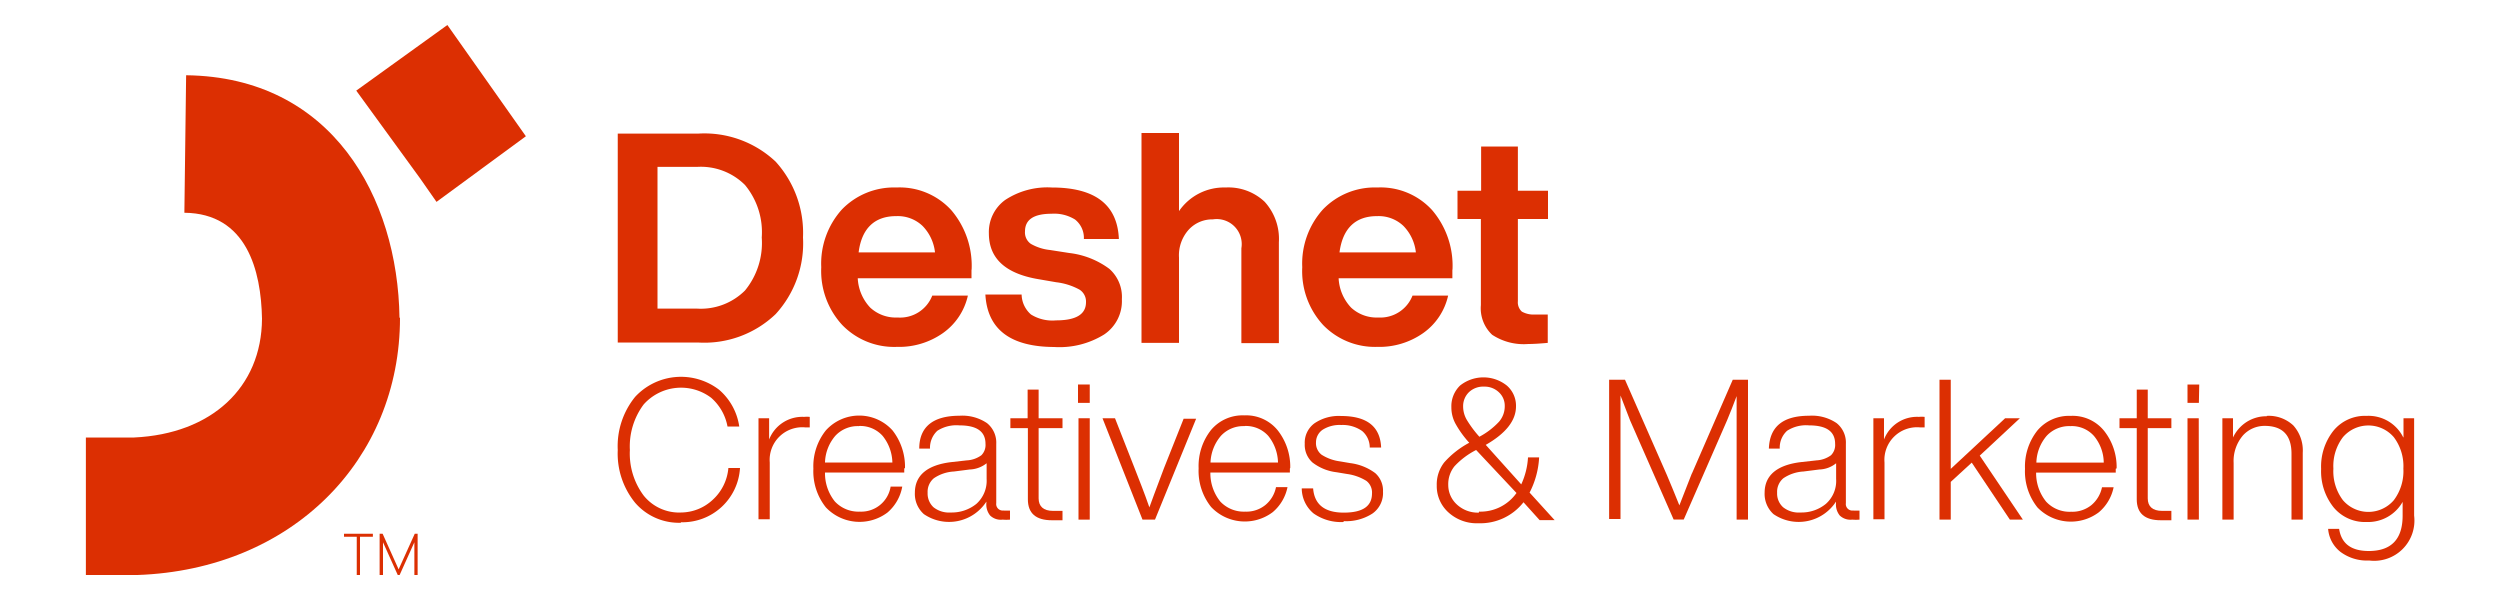<svg id="Layer_1" data-name="Layer 1" xmlns="http://www.w3.org/2000/svg" viewBox="0 0 200 48"><defs><style>.cls-1{fill:#dc2f02;}</style></defs><path class="cls-1" d="M32,25.42C32,36.8,23.36,45.56,11,46H6.87V35h3.86c6.19-.29,10.2-4,10.23-9.5-.07-3.86-1.22-8.43-6.21-8.48l.14-11c11.67.14,16.93,9.76,17.07,19.4"/><polygon class="cls-1" points="35.79 2 28.5 7.25 33.6 14.26 34.92 16.15 42.07 10.9 35.79 2"/><polygon class="cls-1" points="28.54 42.94 27.52 42.94 27.52 42.7 29.83 42.7 29.83 42.94 28.8 42.94 28.8 46 28.54 46 28.54 42.94"/><polygon class="cls-1" points="30.37 42.7 30.61 42.7 31.89 45.55 33.18 42.7 33.41 42.7 33.41 46 33.15 46 33.15 43.38 31.97 46 31.82 46 30.64 43.38 30.64 46 30.37 46 30.37 42.7"/><path class="cls-1" d="M54.48,41.82a4.62,4.62,0,0,1-3.67-1.6A6.22,6.22,0,0,1,49.42,36a6.25,6.25,0,0,1,1.39-4.25,5,5,0,0,1,6.73-.56,4.78,4.78,0,0,1,1.6,2.93H58.2a4,4,0,0,0-1.31-2.3,4,4,0,0,0-5.4.54A5.61,5.61,0,0,0,50.39,36a5.61,5.61,0,0,0,1.1,3.64,3.63,3.63,0,0,0,3,1.36A3.75,3.75,0,0,0,57,40a3.89,3.89,0,0,0,1.27-2.56h.93a4.61,4.61,0,0,1-4.73,4.34"/><path class="cls-1" d="M64.33,33.35a2.33,2.33,0,0,1,.45,0v.84h-.37A2.61,2.61,0,0,0,61.58,37v4.54h-.9V33.46h.85v1.7a2.85,2.85,0,0,1,2.8-1.81"/><path class="cls-1" d="M68.71,34.09a2.44,2.44,0,0,0-1.88.77A3.42,3.42,0,0,0,66,37h5.39a3.51,3.51,0,0,0-.78-2.13,2.4,2.4,0,0,0-1.9-.79m3.63,3.41v.31H66a3.6,3.6,0,0,0,.79,2.32,2.58,2.58,0,0,0,2,.81,2.38,2.38,0,0,0,2.46-2h.93A3.53,3.53,0,0,1,71,41a3.71,3.71,0,0,1-4.93-.41,4.62,4.62,0,0,1-1-3.09,4.6,4.6,0,0,1,1-3.07,3.59,3.59,0,0,1,5.33,0,4.71,4.71,0,0,1,1,3"/><path class="cls-1" d="M76.11,41a3.12,3.12,0,0,0,2-.69,2.48,2.48,0,0,0,.82-2V37.06a2.3,2.3,0,0,1-1.36.5l-1.25.16a3.15,3.15,0,0,0-1.61.54,1.41,1.41,0,0,0-.5,1.16,1.49,1.49,0,0,0,.47,1.16,2,2,0,0,0,1.38.42m4.31-.15h.43v.72a3.61,3.61,0,0,1-.59,0,1.22,1.22,0,0,1-1-.33,1.4,1.4,0,0,1-.3-1v-.11a3.56,3.56,0,0,1-5,1,2.16,2.16,0,0,1-.72-1.71c0-1.4,1-2.22,2.9-2.45l1.25-.14a2.16,2.16,0,0,0,1.17-.41,1.16,1.16,0,0,0,.33-.91c0-1-.7-1.48-2.09-1.48a2.83,2.83,0,0,0-1.76.43,1.86,1.86,0,0,0-.59,1.43h-.86c0-1.75,1.12-2.63,3.21-2.63a3.51,3.51,0,0,1,2.21.59,2,2,0,0,1,.74,1.66v4.74a.52.52,0,0,0,.58.59"/><path class="cls-1" d="M85,33.46v.79H83.09v5.62c0,.64.39,1,1.15,1H85v.75c-.3,0-.59,0-.85,0-1.28,0-1.92-.56-1.92-1.67v-5.7H80.83v-.79h1.38V31.17h.88v2.29Z"/><path class="cls-1" d="M87.18,41.57h-.9V33.46h.9Zm0-9.34h-.94V30.76h.94Z"/><path class="cls-1" d="M93.1,37.5l1.59-4h1L92.4,41.57h-1L88.2,33.46h1l1.57,4c.39,1,.79,2,1.18,3.13.13-.37.52-1.42,1.17-3.14"/><path class="cls-1" d="M99.56,34.09a2.44,2.44,0,0,0-1.88.77A3.48,3.48,0,0,0,96.84,37h5.4a3.51,3.51,0,0,0-.78-2.13,2.4,2.4,0,0,0-1.9-.79m3.63,3.41v.31H96.83a3.6,3.6,0,0,0,.79,2.32,2.58,2.58,0,0,0,2,.81,2.4,2.4,0,0,0,1.61-.53,2.46,2.46,0,0,0,.85-1.43H103a3.53,3.53,0,0,1-1.18,2,3.71,3.71,0,0,1-4.93-.41,4.62,4.62,0,0,1-1-3.09,4.65,4.65,0,0,1,1-3.08,3.29,3.29,0,0,1,2.65-1.16,3.25,3.25,0,0,1,2.68,1.2,4.71,4.71,0,0,1,1,3"/><path class="cls-1" d="M107.5,41.76a3.79,3.79,0,0,1-2.42-.69,2.63,2.63,0,0,1-.94-2h.91c.1,1.29.92,1.94,2.45,1.94s2.26-.52,2.26-1.54a1.17,1.17,0,0,0-.45-1,3.94,3.94,0,0,0-1.54-.55l-.84-.14A3.9,3.9,0,0,1,105,37a1.89,1.89,0,0,1-.62-1.5,1.92,1.92,0,0,1,.77-1.63,3.45,3.45,0,0,1,2.14-.59c2.06,0,3.13.84,3.2,2.52h-.91a1.73,1.73,0,0,0-.61-1.32A2.7,2.7,0,0,0,107.3,34a2.54,2.54,0,0,0-1.49.38,1.22,1.22,0,0,0-.53,1,1.17,1.17,0,0,0,.45,1,3.61,3.61,0,0,0,1.47.53l.82.14a4.2,4.2,0,0,1,2,.8,1.87,1.87,0,0,1,.62,1.48,2,2,0,0,1-.84,1.75,3.87,3.87,0,0,1-2.32.61"/><path class="cls-1" d="M118.72,30.93a1.65,1.65,0,0,0-1.21.45,1.56,1.56,0,0,0-.46,1.15,2.14,2.14,0,0,0,.3,1.07,8.91,8.91,0,0,0,1,1.34,6,6,0,0,0,1.57-1.2,1.89,1.89,0,0,0,.46-1.27,1.46,1.46,0,0,0-.47-1.09,1.65,1.65,0,0,0-1.18-.45m-.41,10a3.53,3.53,0,0,0,3-1.49L118.09,36a6.2,6.2,0,0,0-1.73,1.3,2.28,2.28,0,0,0-.5,1.5,2.11,2.11,0,0,0,.68,1.55,2.46,2.46,0,0,0,1.77.66m4.06-1.6,2,2.2h-1.2l-1.29-1.43a4.39,4.39,0,0,1-3.61,1.68,3.36,3.36,0,0,1-2.42-.89,2.83,2.83,0,0,1-.91-2.14,2.87,2.87,0,0,1,.6-1.84,7.2,7.2,0,0,1,2-1.57,8,8,0,0,1-1.11-1.54,2.73,2.73,0,0,1-.32-1.31,2.29,2.29,0,0,1,.7-1.73,3,3,0,0,1,3.73,0,2.13,2.13,0,0,1,.74,1.67c0,1.13-.81,2.16-2.42,3.08l2.84,3.16a5.93,5.93,0,0,0,.54-2.16h.89a6.88,6.88,0,0,1-.78,2.85"/><path class="cls-1" d="M135.35,37.89l3.27-7.51h1.22V41.57h-.91V35.69q0-2,0-4c-.26.7-.52,1.35-.77,1.95l-3.46,7.92h-.81l-3.48-7.92-.77-2c0,1.35,0,2.68,0,4v5.88h-.91V30.38H130L133.35,38q.48,1.13,1,2.43c.56-1.44.89-2.3,1-2.56"/><path class="cls-1" d="M144.07,41a3.07,3.07,0,0,0,2-.69,2.45,2.45,0,0,0,.82-2V37.06a2.24,2.24,0,0,1-1.35.5l-1.26.16a3.18,3.18,0,0,0-1.61.54,1.41,1.41,0,0,0-.5,1.16,1.47,1.47,0,0,0,.48,1.16,2,2,0,0,0,1.38.42m4.31-.15h.42v.72a3.48,3.48,0,0,1-.58,0,1.24,1.24,0,0,1-1-.33,1.4,1.4,0,0,1-.3-1v-.11a3.56,3.56,0,0,1-5,1,2.18,2.18,0,0,1-.71-1.71c0-1.4,1-2.22,2.89-2.45l1.26-.14a2.16,2.16,0,0,0,1.16-.41,1.16,1.16,0,0,0,.33-.91c0-1-.7-1.48-2.09-1.48a2.79,2.79,0,0,0-1.75.43,1.82,1.82,0,0,0-.59,1.43h-.87c.06-1.75,1.12-2.63,3.21-2.63a3.51,3.51,0,0,1,2.21.59,2,2,0,0,1,.74,1.66v4.74a.52.52,0,0,0,.59.59"/><path class="cls-1" d="M153.51,33.35a2.45,2.45,0,0,1,.46,0v.84h-.38A2.61,2.61,0,0,0,150.76,37v4.54h-.89V33.46h.85v1.7a2.83,2.83,0,0,1,2.79-1.81"/><polygon class="cls-1" points="161.83 41.57 160.79 41.57 157.74 37.01 156.06 38.55 156.06 41.57 155.16 41.57 155.16 30.38 156.06 30.38 156.06 37.51 160.41 33.46 161.59 33.46 158.38 36.45 161.83 41.57"/><path class="cls-1" d="M165.63,34.09a2.46,2.46,0,0,0-1.89.77,3.42,3.42,0,0,0-.83,2.15h5.39a3.39,3.39,0,0,0-.78-2.13,2.37,2.37,0,0,0-1.89-.79m3.63,3.41v.31h-6.37a3.61,3.61,0,0,0,.8,2.32,2.56,2.56,0,0,0,2,.81,2.43,2.43,0,0,0,1.62-.53,2.52,2.52,0,0,0,.85-1.43h.93a3.53,3.53,0,0,1-1.18,2A3.72,3.72,0,0,1,163,40.6a4.62,4.62,0,0,1-1-3.09,4.65,4.65,0,0,1,1-3.08,3.31,3.31,0,0,1,2.66-1.16,3.23,3.23,0,0,1,2.67,1.2,4.66,4.66,0,0,1,1,3"/><path class="cls-1" d="M173.71,33.46v.79h-1.89v5.62c0,.64.38,1,1.15,1h.74v.75c-.31,0-.59,0-.85,0-1.28,0-1.92-.56-1.92-1.67v-5.7h-1.38v-.79h1.38V31.17h.88v2.29Z"/><path class="cls-1" d="M175.91,41.57H175V33.46h.9Zm0-9.34H175V30.76h.94Z"/><path class="cls-1" d="M181.34,33.27a2.87,2.87,0,0,1,2.13.77,3,3,0,0,1,.75,2.18v5.35h-.9V36.3c0-1.48-.71-2.23-2.15-2.23a2.34,2.34,0,0,0-1.73.76,3.15,3.15,0,0,0-.75,2.2v4.54h-.9V33.46h.85V35a3,3,0,0,1,1.1-1.25,2.93,2.93,0,0,1,1.6-.45"/><path class="cls-1" d="M186.67,37.51a3.84,3.84,0,0,0,.76,2.5,2.68,2.68,0,0,0,4.08,0,3.87,3.87,0,0,0,.76-2.52,3.86,3.86,0,0,0-.76-2.51,2.68,2.68,0,0,0-4.08,0,3.82,3.82,0,0,0-.76,2.49M192.28,35V33.46h.85v7.79a3.22,3.22,0,0,1-3.6,3.59,3.54,3.54,0,0,1-2.28-.68,2.59,2.59,0,0,1-1-1.85h.88q.27,1.77,2.37,1.77c1.8,0,2.71-.94,2.71-2.83v-1.1a3.17,3.17,0,0,1-2.88,1.61,3.26,3.26,0,0,1-2.64-1.17,4.62,4.62,0,0,1-1-3.08,4.61,4.61,0,0,1,1-3.07,3.26,3.26,0,0,1,2.64-1.17,3.1,3.1,0,0,1,2.92,1.7"/><path class="cls-1" d="M52.6,24.69h3.18a5,5,0,0,0,3.82-1.45A6,6,0,0,0,60.94,19a5.92,5.92,0,0,0-1.34-4.2,5,5,0,0,0-3.82-1.45H52.6Zm-3.18-14h6.41a8.31,8.31,0,0,1,6.22,2.24A8.47,8.47,0,0,1,64.24,19a8.38,8.38,0,0,1-2.19,6.13,8.25,8.25,0,0,1-6.22,2.27H49.42Z"/><path class="cls-1" d="M71.69,17.29c-1.74,0-2.76,1-3,2.9h6.11a3.58,3.58,0,0,0-1-2.12,2.87,2.87,0,0,0-2.08-.78m6,4.27v.7h-9.1a3.67,3.67,0,0,0,1,2.35,3,3,0,0,0,2.18.79,2.76,2.76,0,0,0,2.78-1.75h2.85a5,5,0,0,1-2,3,6.1,6.1,0,0,1-3.68,1.1A5.77,5.77,0,0,1,67.38,26a6.37,6.37,0,0,1-1.68-4.62,6.47,6.47,0,0,1,1.65-4.62A5.79,5.79,0,0,1,71.72,15a5.59,5.59,0,0,1,4.38,1.81,6.85,6.85,0,0,1,1.63,4.77"/><path class="cls-1" d="M84.4,27.76q-5.33,0-5.57-4.2h2.9a2.17,2.17,0,0,0,.75,1.6,3.23,3.23,0,0,0,2,.47c1.6,0,2.4-.48,2.4-1.46a1.13,1.13,0,0,0-.52-1,5.09,5.09,0,0,0-1.86-.59l-1.39-.24q-4-.66-4-3.67A3.17,3.17,0,0,1,80.41,16a6.13,6.13,0,0,1,3.73-1q5.2,0,5.37,4.12h-2.8A1.87,1.87,0,0,0,86,17.56a3.16,3.16,0,0,0-1.88-.46c-1.42,0-2.12.47-2.12,1.41a1.11,1.11,0,0,0,.47,1A3.88,3.88,0,0,0,84,20l1.54.24a6.66,6.66,0,0,1,3.21,1.27,3,3,0,0,1,1,2.43,3.21,3.21,0,0,1-1.42,2.82,6.79,6.79,0,0,1-4,1"/><path class="cls-1" d="M98.05,15a4.22,4.22,0,0,1,3.12,1.14,4.41,4.41,0,0,1,1.14,3.24v8.07h-3V19.86a2,2,0,0,0-2.28-2.31,2.56,2.56,0,0,0-1.92.81,3.07,3.07,0,0,0-.79,2.25v6.82h-3V10.64h3v6.25A4.36,4.36,0,0,1,98.05,15"/><path class="cls-1" d="M110.16,17.29c-1.74,0-2.75,1-3,2.9h6.11a3.58,3.58,0,0,0-1-2.12,2.87,2.87,0,0,0-2.08-.78m6,4.27v.7h-9.1a3.67,3.67,0,0,0,1,2.35,3,3,0,0,0,2.18.79A2.76,2.76,0,0,0,113,23.65h2.85a5,5,0,0,1-2,3,6.1,6.1,0,0,1-3.68,1.1A5.77,5.77,0,0,1,105.85,26a6.36,6.36,0,0,1-1.67-4.62,6.47,6.47,0,0,1,1.65-4.62A5.75,5.75,0,0,1,110.19,15a5.57,5.57,0,0,1,4.38,1.81,6.85,6.85,0,0,1,1.63,4.77"/><path class="cls-1" d="M123.84,15.26v2.26h-2.41V24.1a1,1,0,0,0,.32.83,1.91,1.91,0,0,0,1.07.23h1v2.27q-1,.09-1.56.09a4.59,4.59,0,0,1-2.89-.74,2.91,2.91,0,0,1-.9-2.37V17.52H116.6V15.26h1.89V11.72h2.94v3.54Z"/></svg>